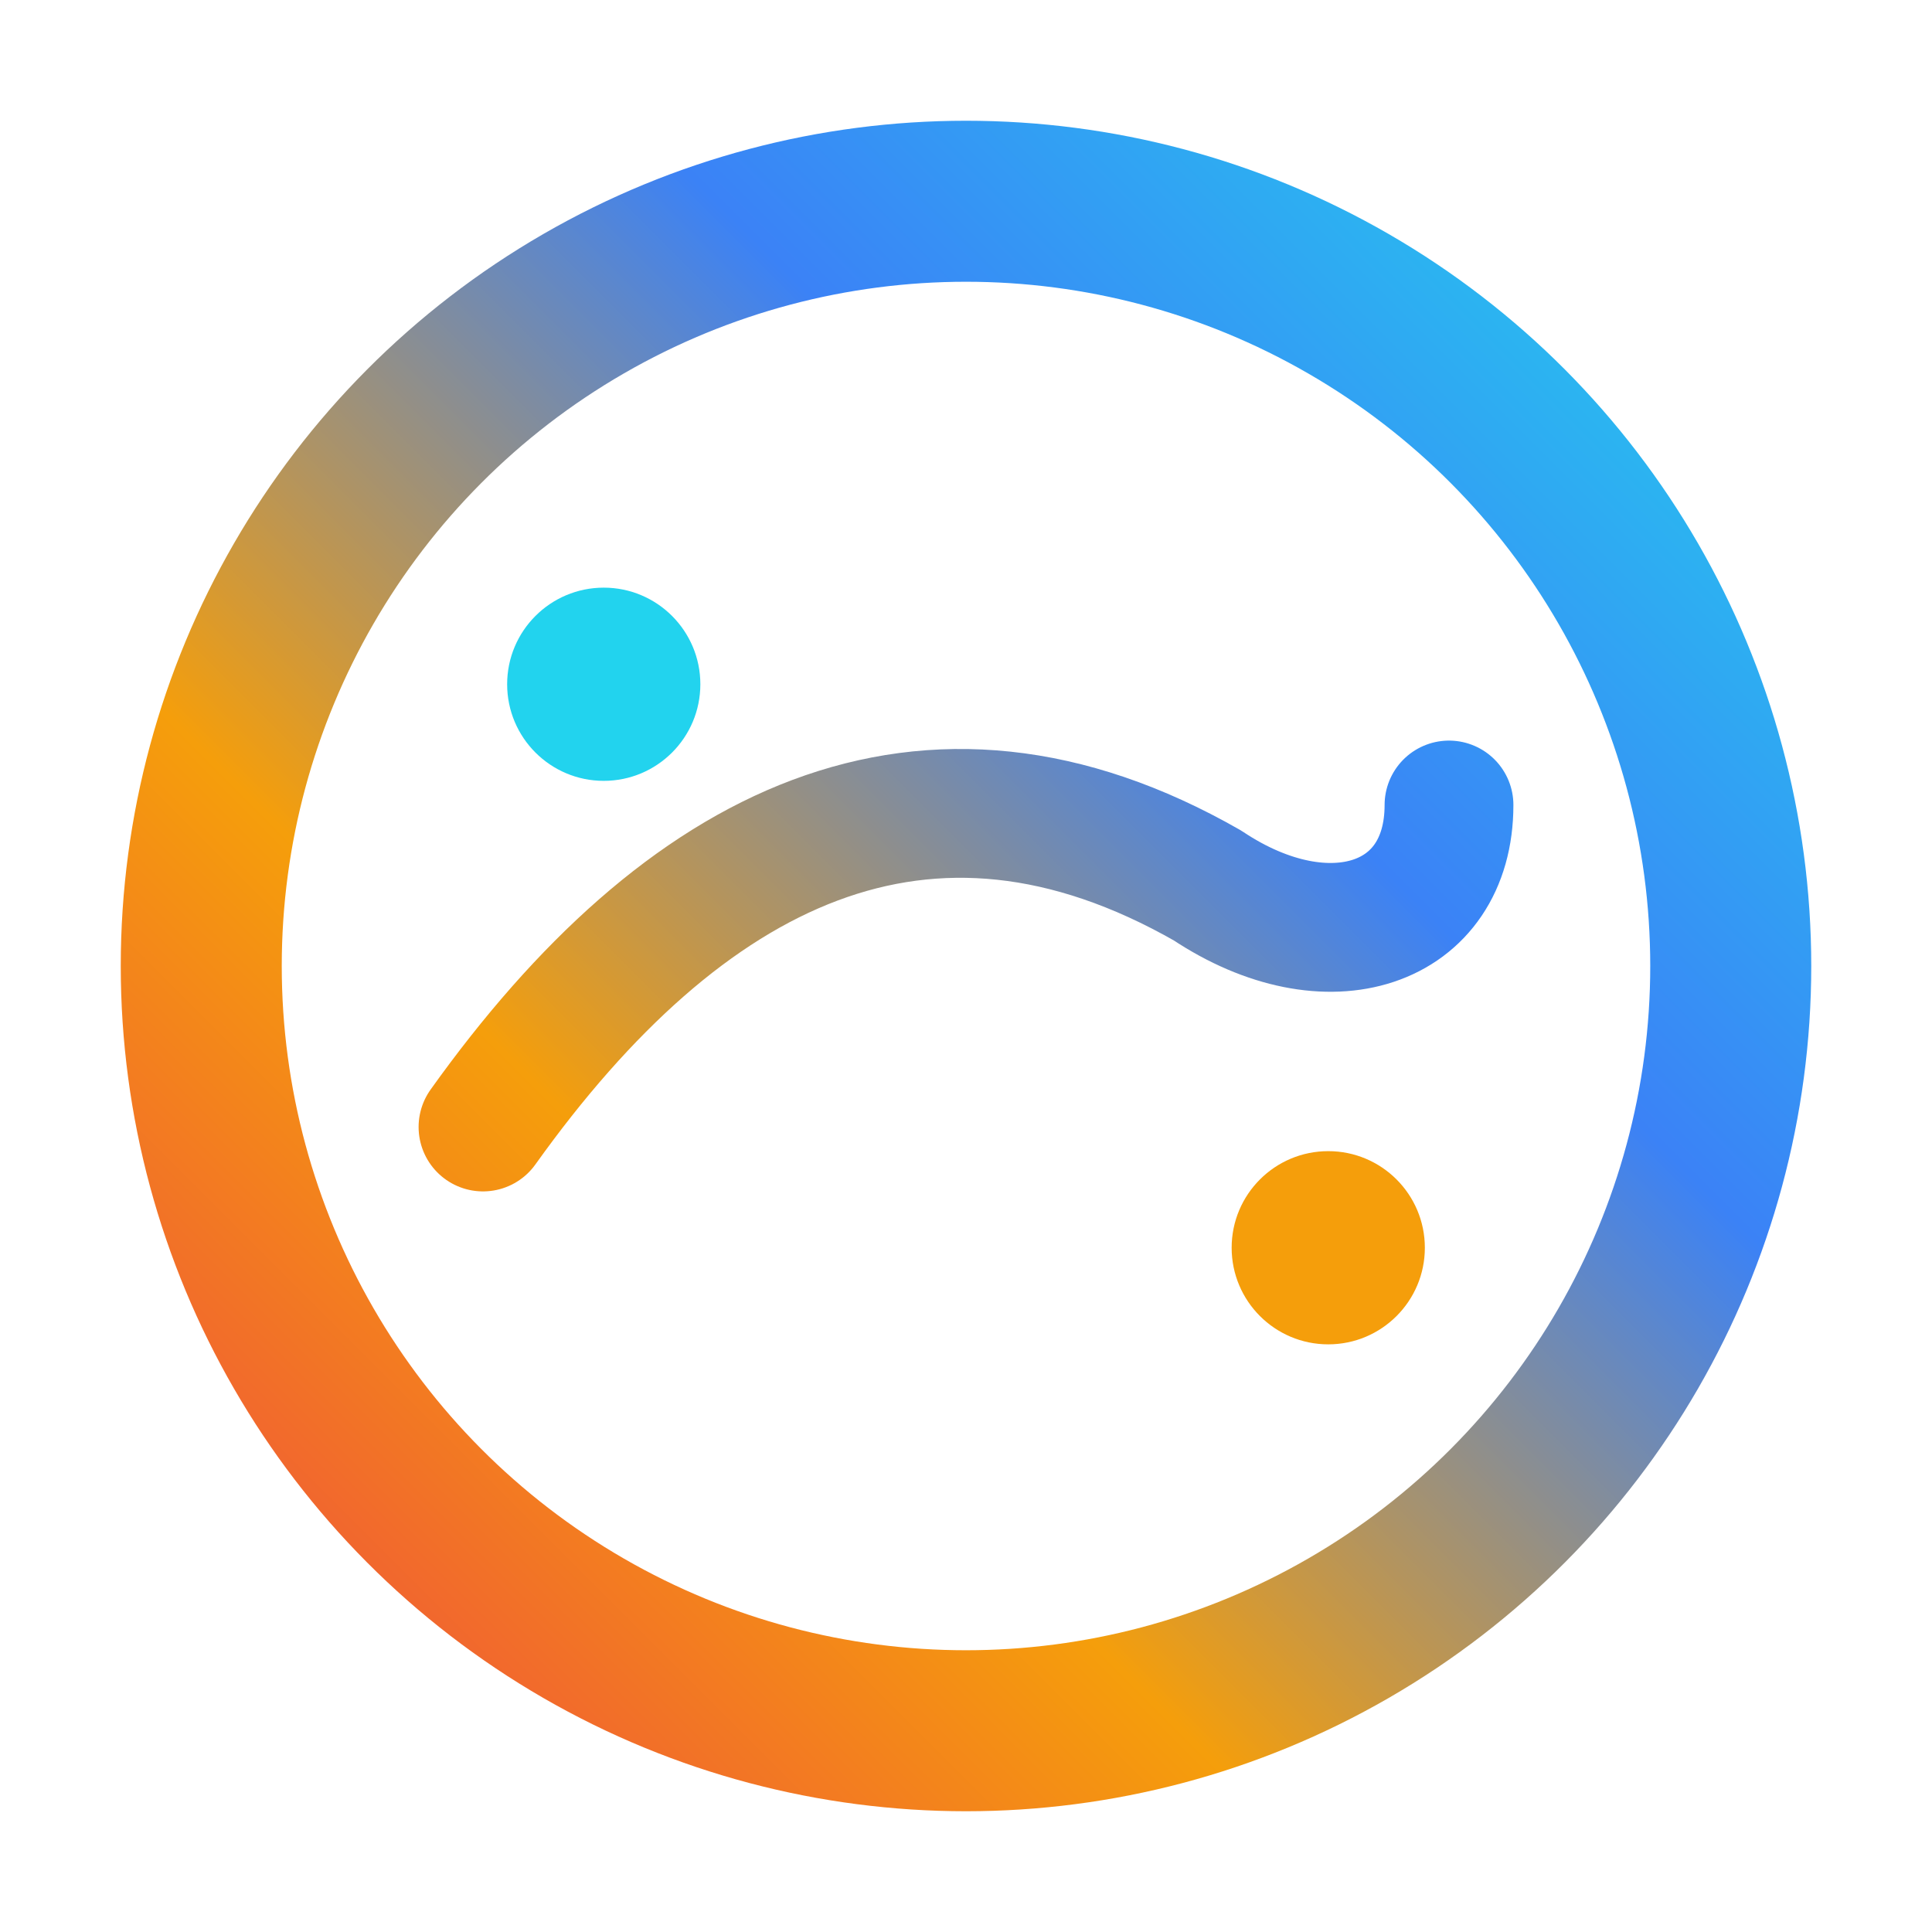 <svg xmlns="http://www.w3.org/2000/svg" viewBox="0 0 24 24" width="24" height="24" fill="none">
  <defs>
    <linearGradient id="spectraGradient" x1="2" y1="22" x2="22" y2="2" gradientUnits="userSpaceOnUse">
      <stop offset="0" stop-color="#ef4444"/>
      <stop offset="0.33" stop-color="#f59e0b"/>
      <stop offset="0.66" stop-color="#3b82f6"/>
      <stop offset="1" stop-color="#22d3ee"/>
    </linearGradient>
  </defs>
  <circle cx="12" cy="12" r="9.5" stroke="url(#spectraGradient)" stroke-width="2"/>
  <path d="M6 14c2.5-3.5 5.5-5 9-3 1.5 1 3 .5 3-1" stroke="url(#spectraGradient)" stroke-width="1.6" stroke-linecap="round" stroke-linejoin="round"/>
  <circle cx="7.5" cy="8.5" r="1.2" fill="#22d3ee"/>
  <circle cx="16.5" cy="15.5" r="1.2" fill="#f59e0b"/>
</svg>
